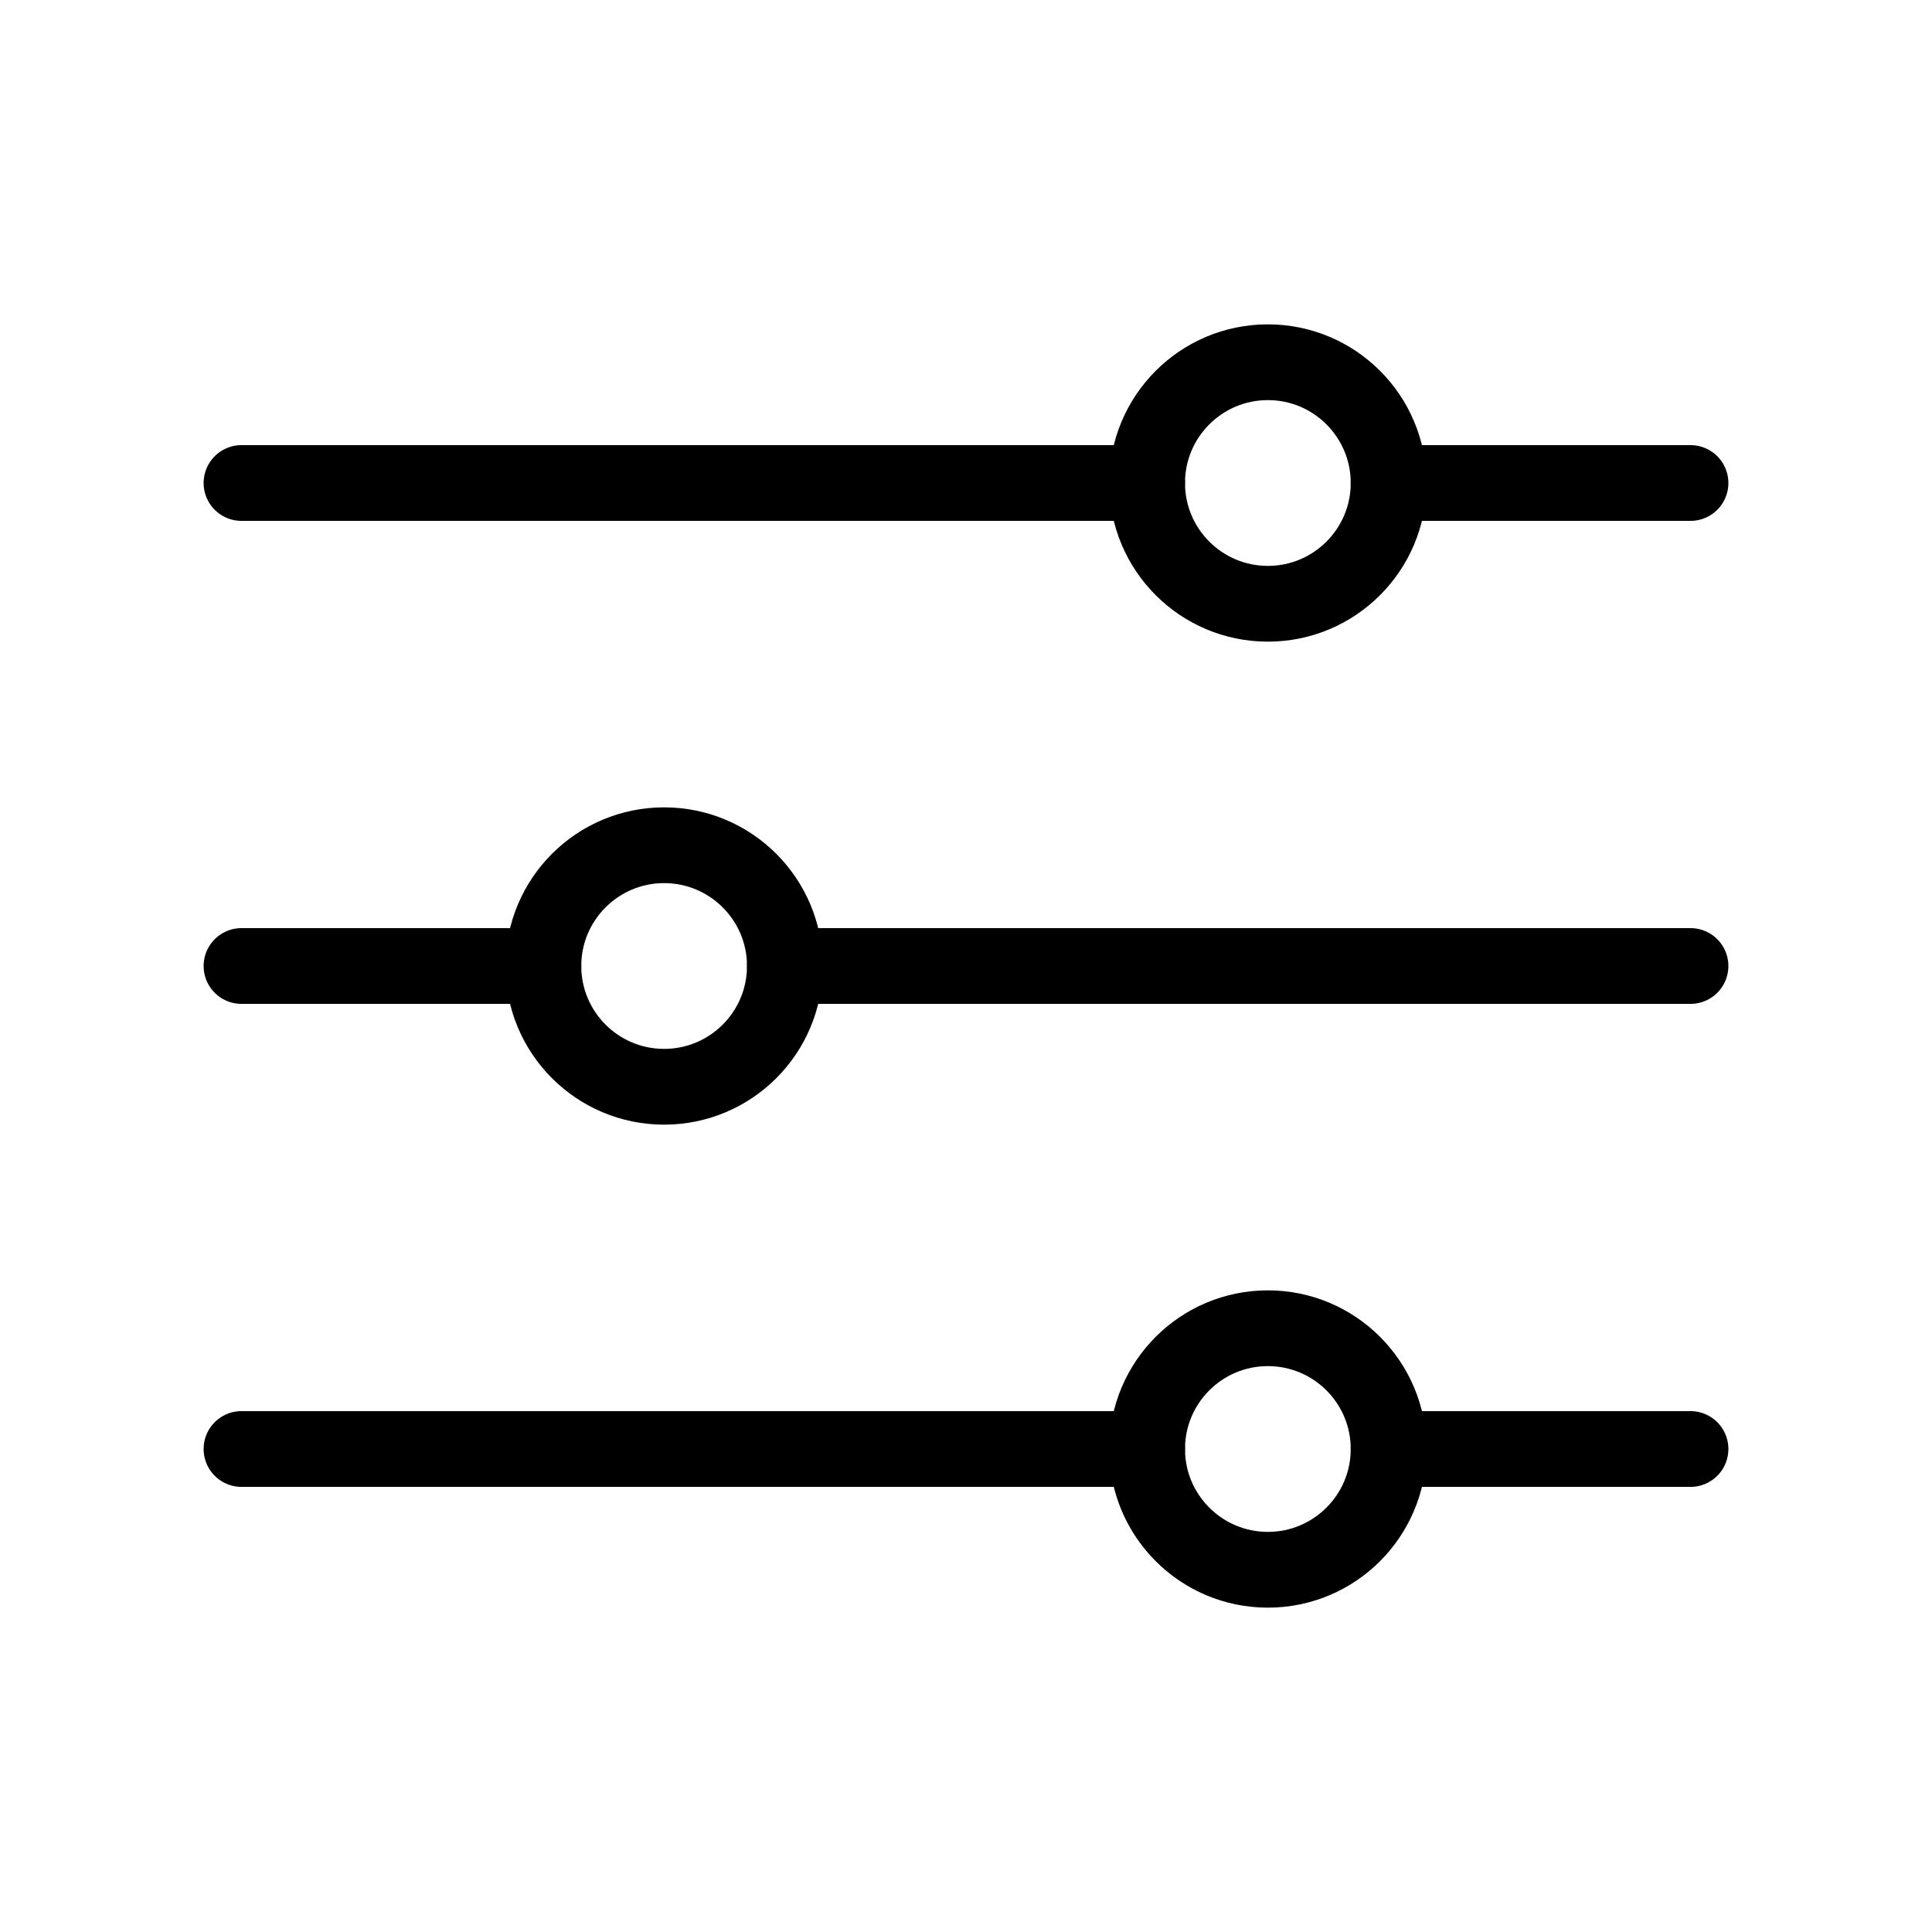 <svg width="51" height="51" viewBox="0 0 51 51" fill="none" xmlns="http://www.w3.org/2000/svg">
<path d="M36.656 12.75H44.625M6.375 12.75H30.281M36.656 38.25H44.625M6.375 38.25H30.281M20.719 25.5H44.625M6.375 25.5H14.344" stroke="black" stroke-width="2" stroke-linecap="round" stroke-linejoin="round"/>
<path d="M33.469 15.938C35.229 15.938 36.656 14.51 36.656 12.75C36.656 10.99 35.229 9.562 33.469 9.562C31.708 9.562 30.281 10.99 30.281 12.75C30.281 14.51 31.708 15.938 33.469 15.938Z" stroke="black" stroke-width="2" stroke-linecap="round" stroke-linejoin="round"/>
<path d="M17.531 28.688C19.292 28.688 20.719 27.26 20.719 25.5C20.719 23.74 19.292 22.312 17.531 22.312C15.771 22.312 14.344 23.74 14.344 25.5C14.344 27.26 15.771 28.688 17.531 28.688Z" stroke="black" stroke-width="2" stroke-linecap="round" stroke-linejoin="round"/>
<path d="M33.469 41.438C35.229 41.438 36.656 40.01 36.656 38.25C36.656 36.49 35.229 35.062 33.469 35.062C31.708 35.062 30.281 36.49 30.281 38.25C30.281 40.01 31.708 41.438 33.469 41.438Z" stroke="black" stroke-width="2" stroke-linecap="round" stroke-linejoin="round"/>
</svg>
